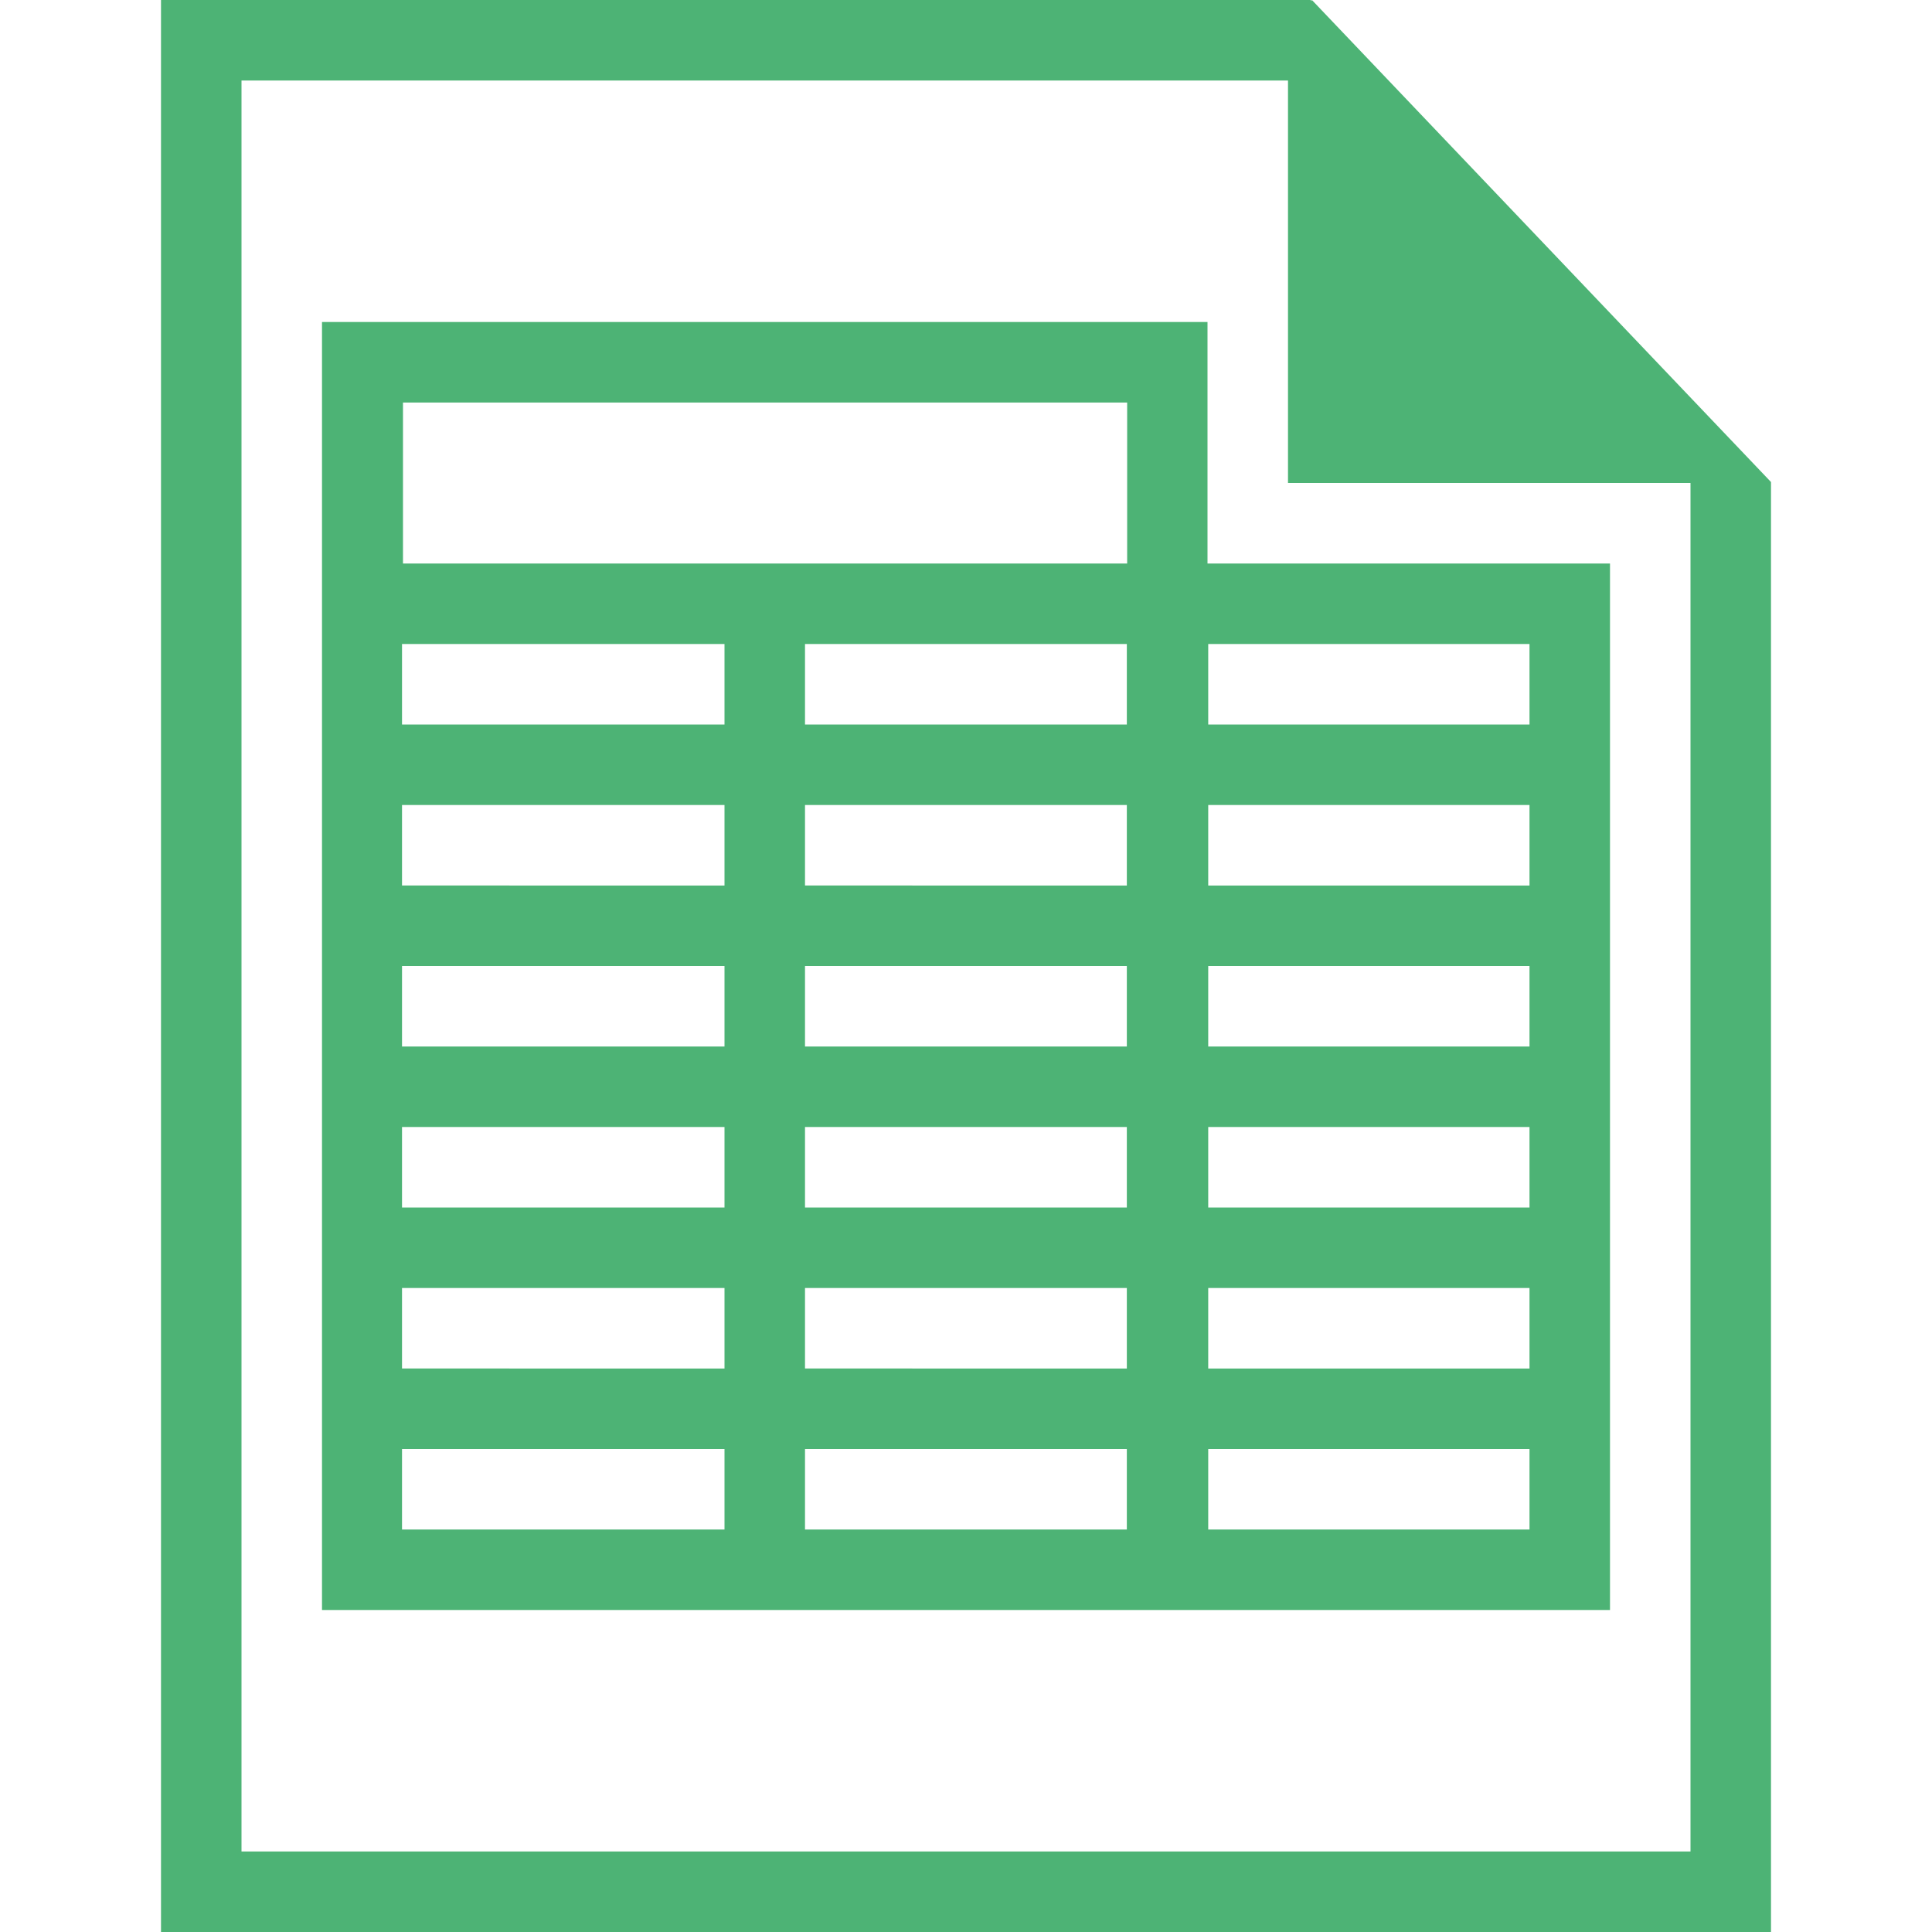 <svg xmlns="http://www.w3.org/2000/svg" width="24" height="24"><path fill="#4db375" d="M2 24V0h14.285v.015L16.297 0 22 5.988V24zm1-1h18V6h-5V1H3z"/><path fill="#4db375" d="M4 4v16h16V7h-5V4zm1.006 1h8.996v2H5.006zm-.012 3H9v1H4.994ZM10 8h3.998v1H10Zm5.009 0H19v1h-3.991ZM4.994 10H9v1H4.994ZM10 10h3.998v1H10Zm5.009 0H19v1h-3.991zM4.994 12H9v1H4.994ZM10 12h3.998v1H10Zm5.009 0H19v1h-3.991zM4.994 14H9v1H4.994ZM10 14h3.998v1H10Zm5.009 0H19v1h-3.991zM4.994 16H9v1H4.994ZM10 16h3.998v1H10Zm5.009 0H19v1h-3.991zM4.994 18H9v1H4.994ZM10 18h3.998v1H10Zm5.009 0H19v1h-3.991z"/></svg>